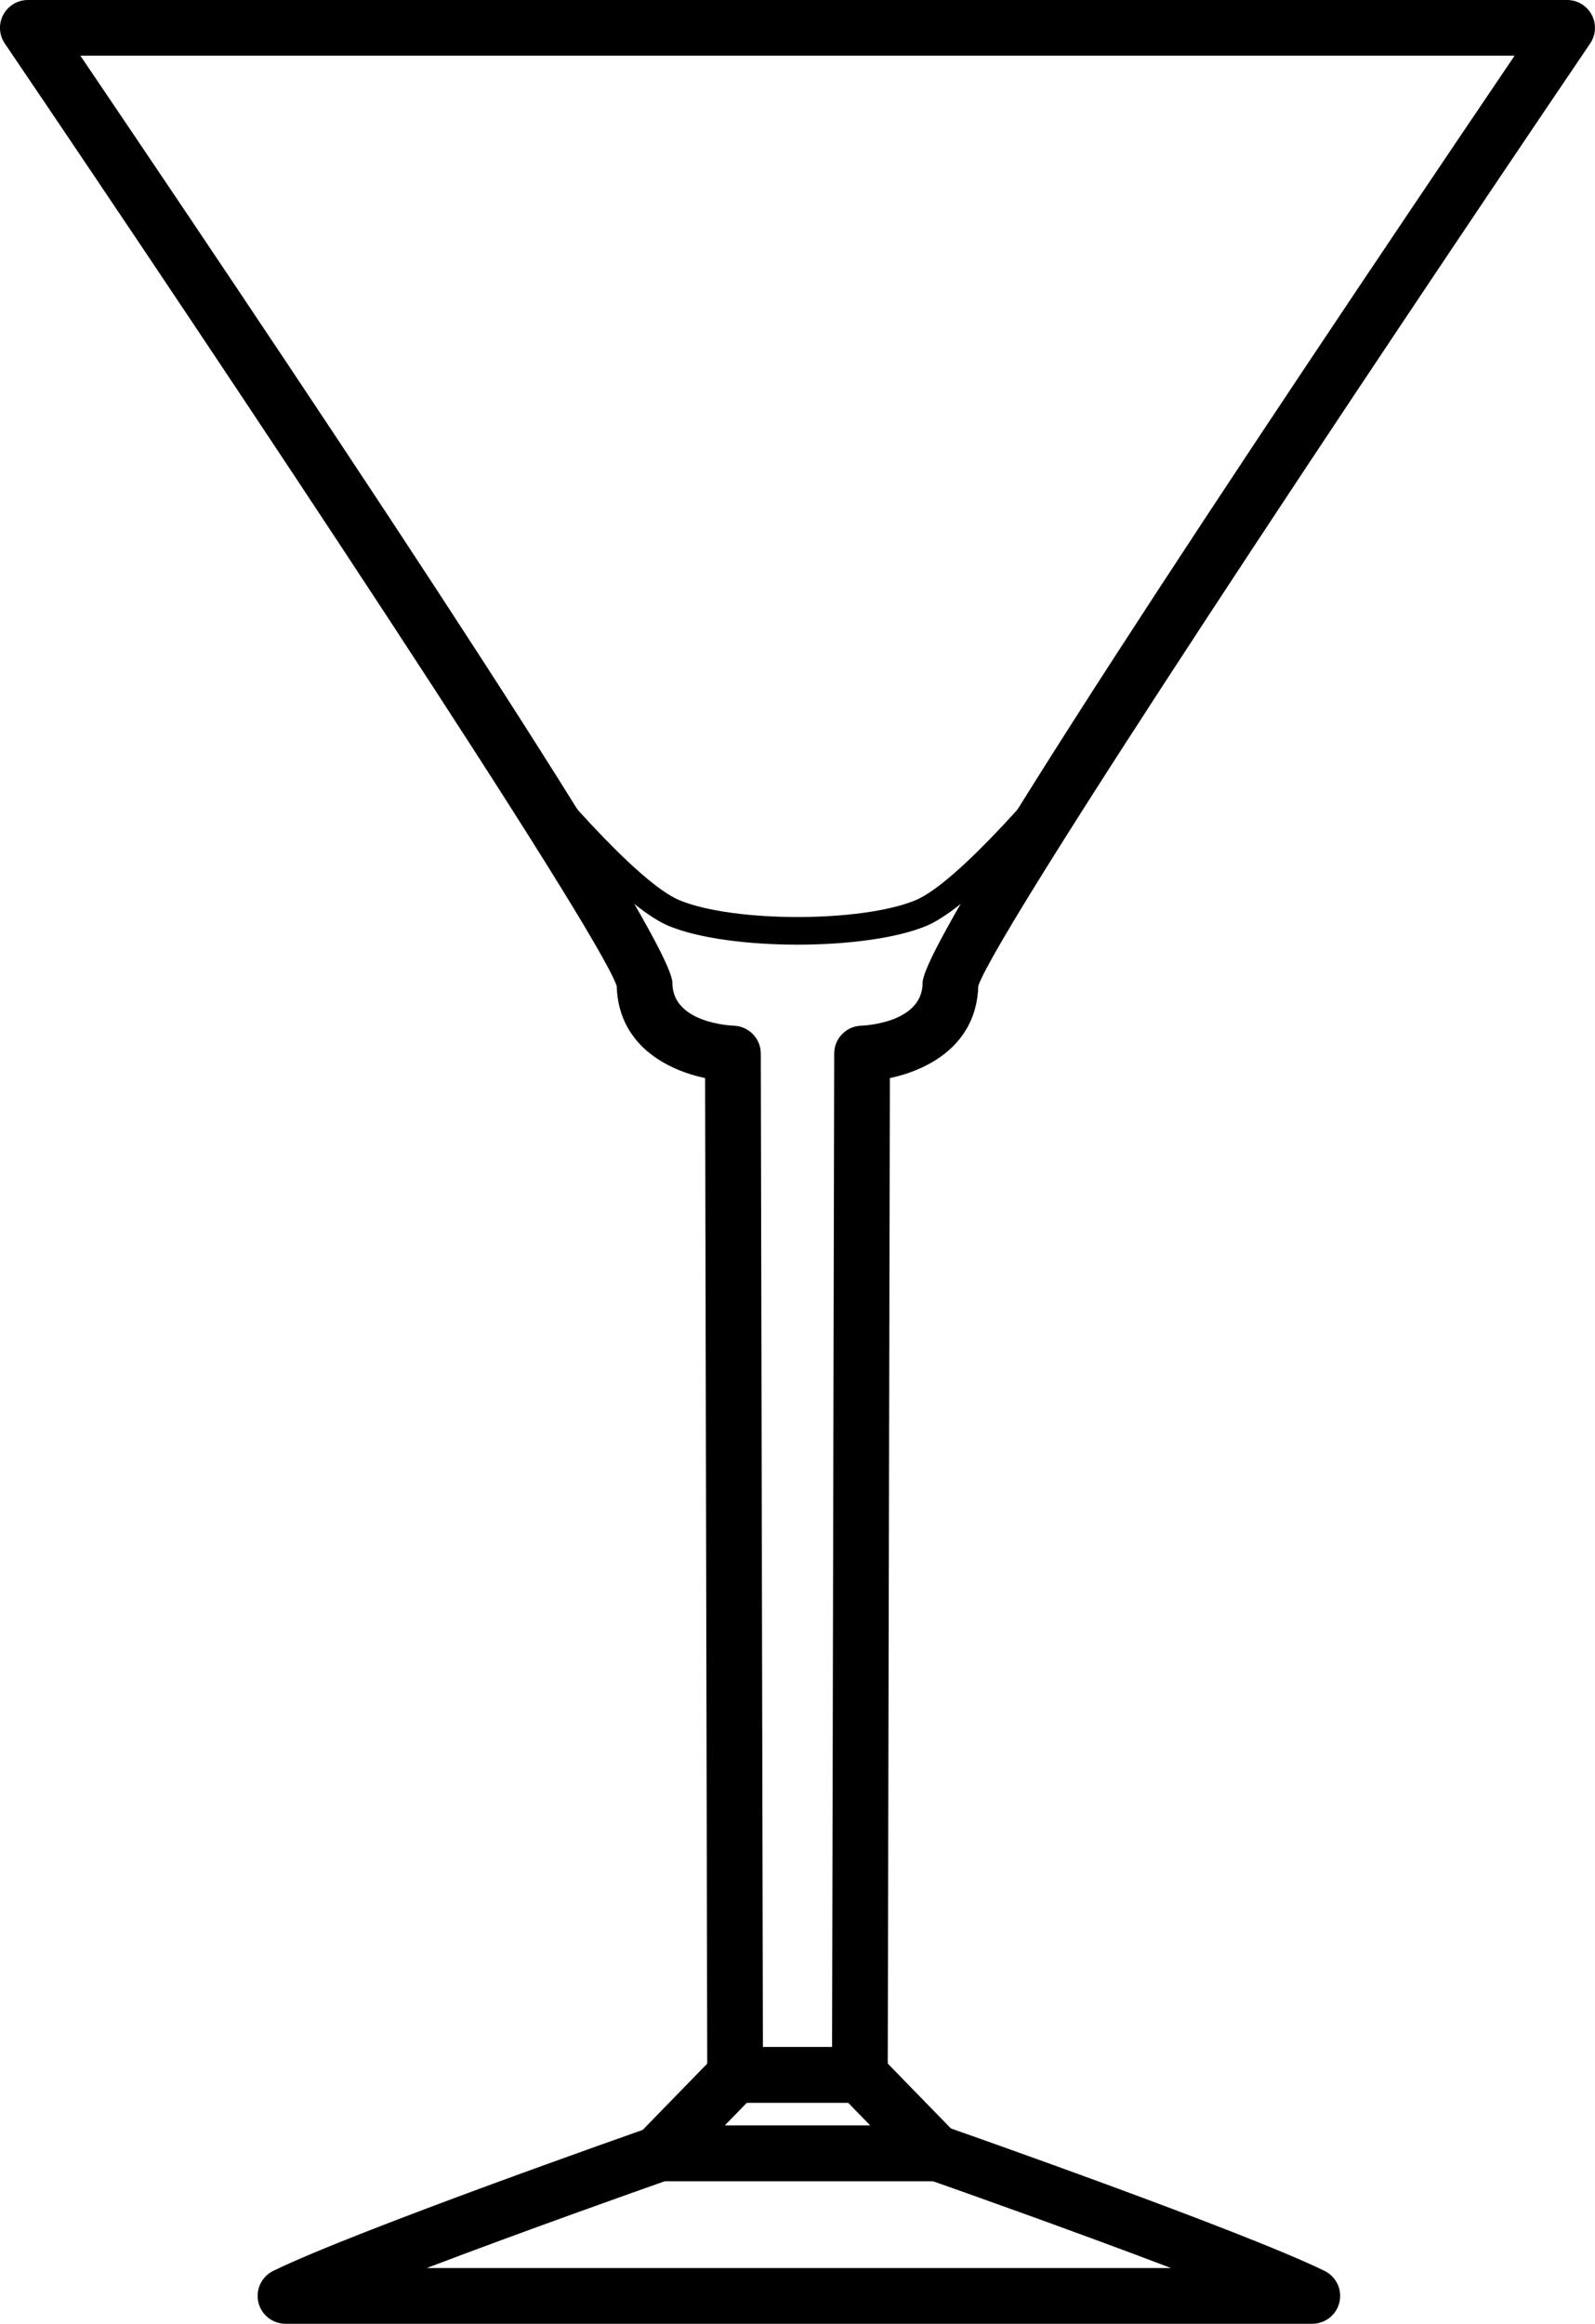<?xml version="1.0" encoding="utf-8"?>
<!-- Generator: Adobe Illustrator 21.0.0, SVG Export Plug-In . SVG Version: 6.00 Build 0)  -->
<!DOCTYPE svg PUBLIC "-//W3C//DTD SVG 1.1//EN" "http://www.w3.org/Graphics/SVG/1.1/DTD/svg11.dtd">
<svg version="1.1" id="XMLID_2_" xmlns="http://www.w3.org/2000/svg" xmlns:xlink="http://www.w3.org/1999/xlink" x="0px" y="0px"
	 viewBox="0 0 57.253 83.398" enable-background="new 0 0 57.253 83.398" xml:space="preserve">
<g id="glass-cocktail-alt">
	<g>
		<g>
			<path d="M30.865,75.464h-4.478c-0.551,0-0.999-0.446-1-0.998l-0.077-35.774c-1.407-0.299-3.117-1.21-3.174-3.311
				C21.393,33.252,8.317,13.576,0.172,1.561c-0.208-0.306-0.23-0.703-0.056-1.029C0.29,0.205,0.63,0,1,0h55.252
				c0.37,0,0.71,0.205,0.883,0.532c0.174,0.327,0.152,0.723-0.056,1.029C48.936,13.576,35.86,33.252,35.116,35.381
				c-0.057,2.101-1.767,3.012-3.174,3.311l-0.077,35.774C31.864,75.018,31.417,75.464,30.865,75.464z M27.385,73.464
				h2.482l0.077-35.655c0.001-0.542,0.434-0.984,0.975-0.998c0.085-0.003,2.198-0.091,2.198-1.54
				c0-1.537,11.31-18.585,21.25-33.272H2.885c9.94,14.687,21.25,31.736,21.25,33.272
				c0,1.449,2.113,1.537,2.203,1.54c0.538,0.018,0.97,0.459,0.971,0.998L27.385,73.464z"/>
		</g>
		<g>
			<path d="M33.627,78.281c-0.007-0.001-0.014-0.001-0.02,0h-9.961c-0.402,0-0.765-0.241-0.921-0.611
				c-0.156-0.37-0.076-0.798,0.205-1.086l2.742-2.816c0.188-0.193,0.446-0.302,0.716-0.302h4.478
				c0.27,0,0.528,0.109,0.716,0.302l2.634,2.705c0.249,0.182,0.412,0.476,0.412,0.809
				C34.627,77.833,34.179,78.281,33.627,78.281z M26.015,76.281h5.223l-0.794-0.816h-3.634L26.015,76.281z"/>
		</g>
		<g>
			<path d="M47.105,83.398H10.247c-0.465,0-0.869-0.321-0.974-0.774c-0.105-0.454,0.117-0.919,0.535-1.124
				c2.939-1.438,13.125-5.011,13.557-5.163c0.106-0.037,0.218-0.056,0.331-0.056h9.961
				c0.113,0,0.225,0.019,0.331,0.056c0.432,0.151,10.617,3.725,13.557,5.163c0.418,0.205,0.64,0.67,0.535,1.124
				C47.974,83.077,47.57,83.398,47.105,83.398z M15.317,81.398h26.718c-3.541-1.348-7.689-2.814-8.549-3.117h-9.62
				C23.006,78.584,18.858,80.05,15.317,81.398z"/>
		</g>
		<g>
			<path d="M28.627,33.903c-1.767,0-3.534-0.223-4.612-0.667c-2.123-0.876-6.242-6.112-6.416-6.334
				c-0.17-0.218-0.132-0.532,0.085-0.702c0.218-0.171,0.532-0.131,0.702,0.085
				c1.143,1.458,4.45,5.383,6.01,6.026c1.938,0.8,6.523,0.8,8.46,0c1.561-0.643,4.868-4.568,6.011-6.026
				c0.171-0.216,0.484-0.256,0.702-0.085c0.217,0.17,0.255,0.484,0.085,0.702c-0.174,0.222-4.293,5.458-6.417,6.334
				C32.161,33.68,30.393,33.903,28.627,33.903z"/>
		</g>
	</g>
</g>
</svg>
